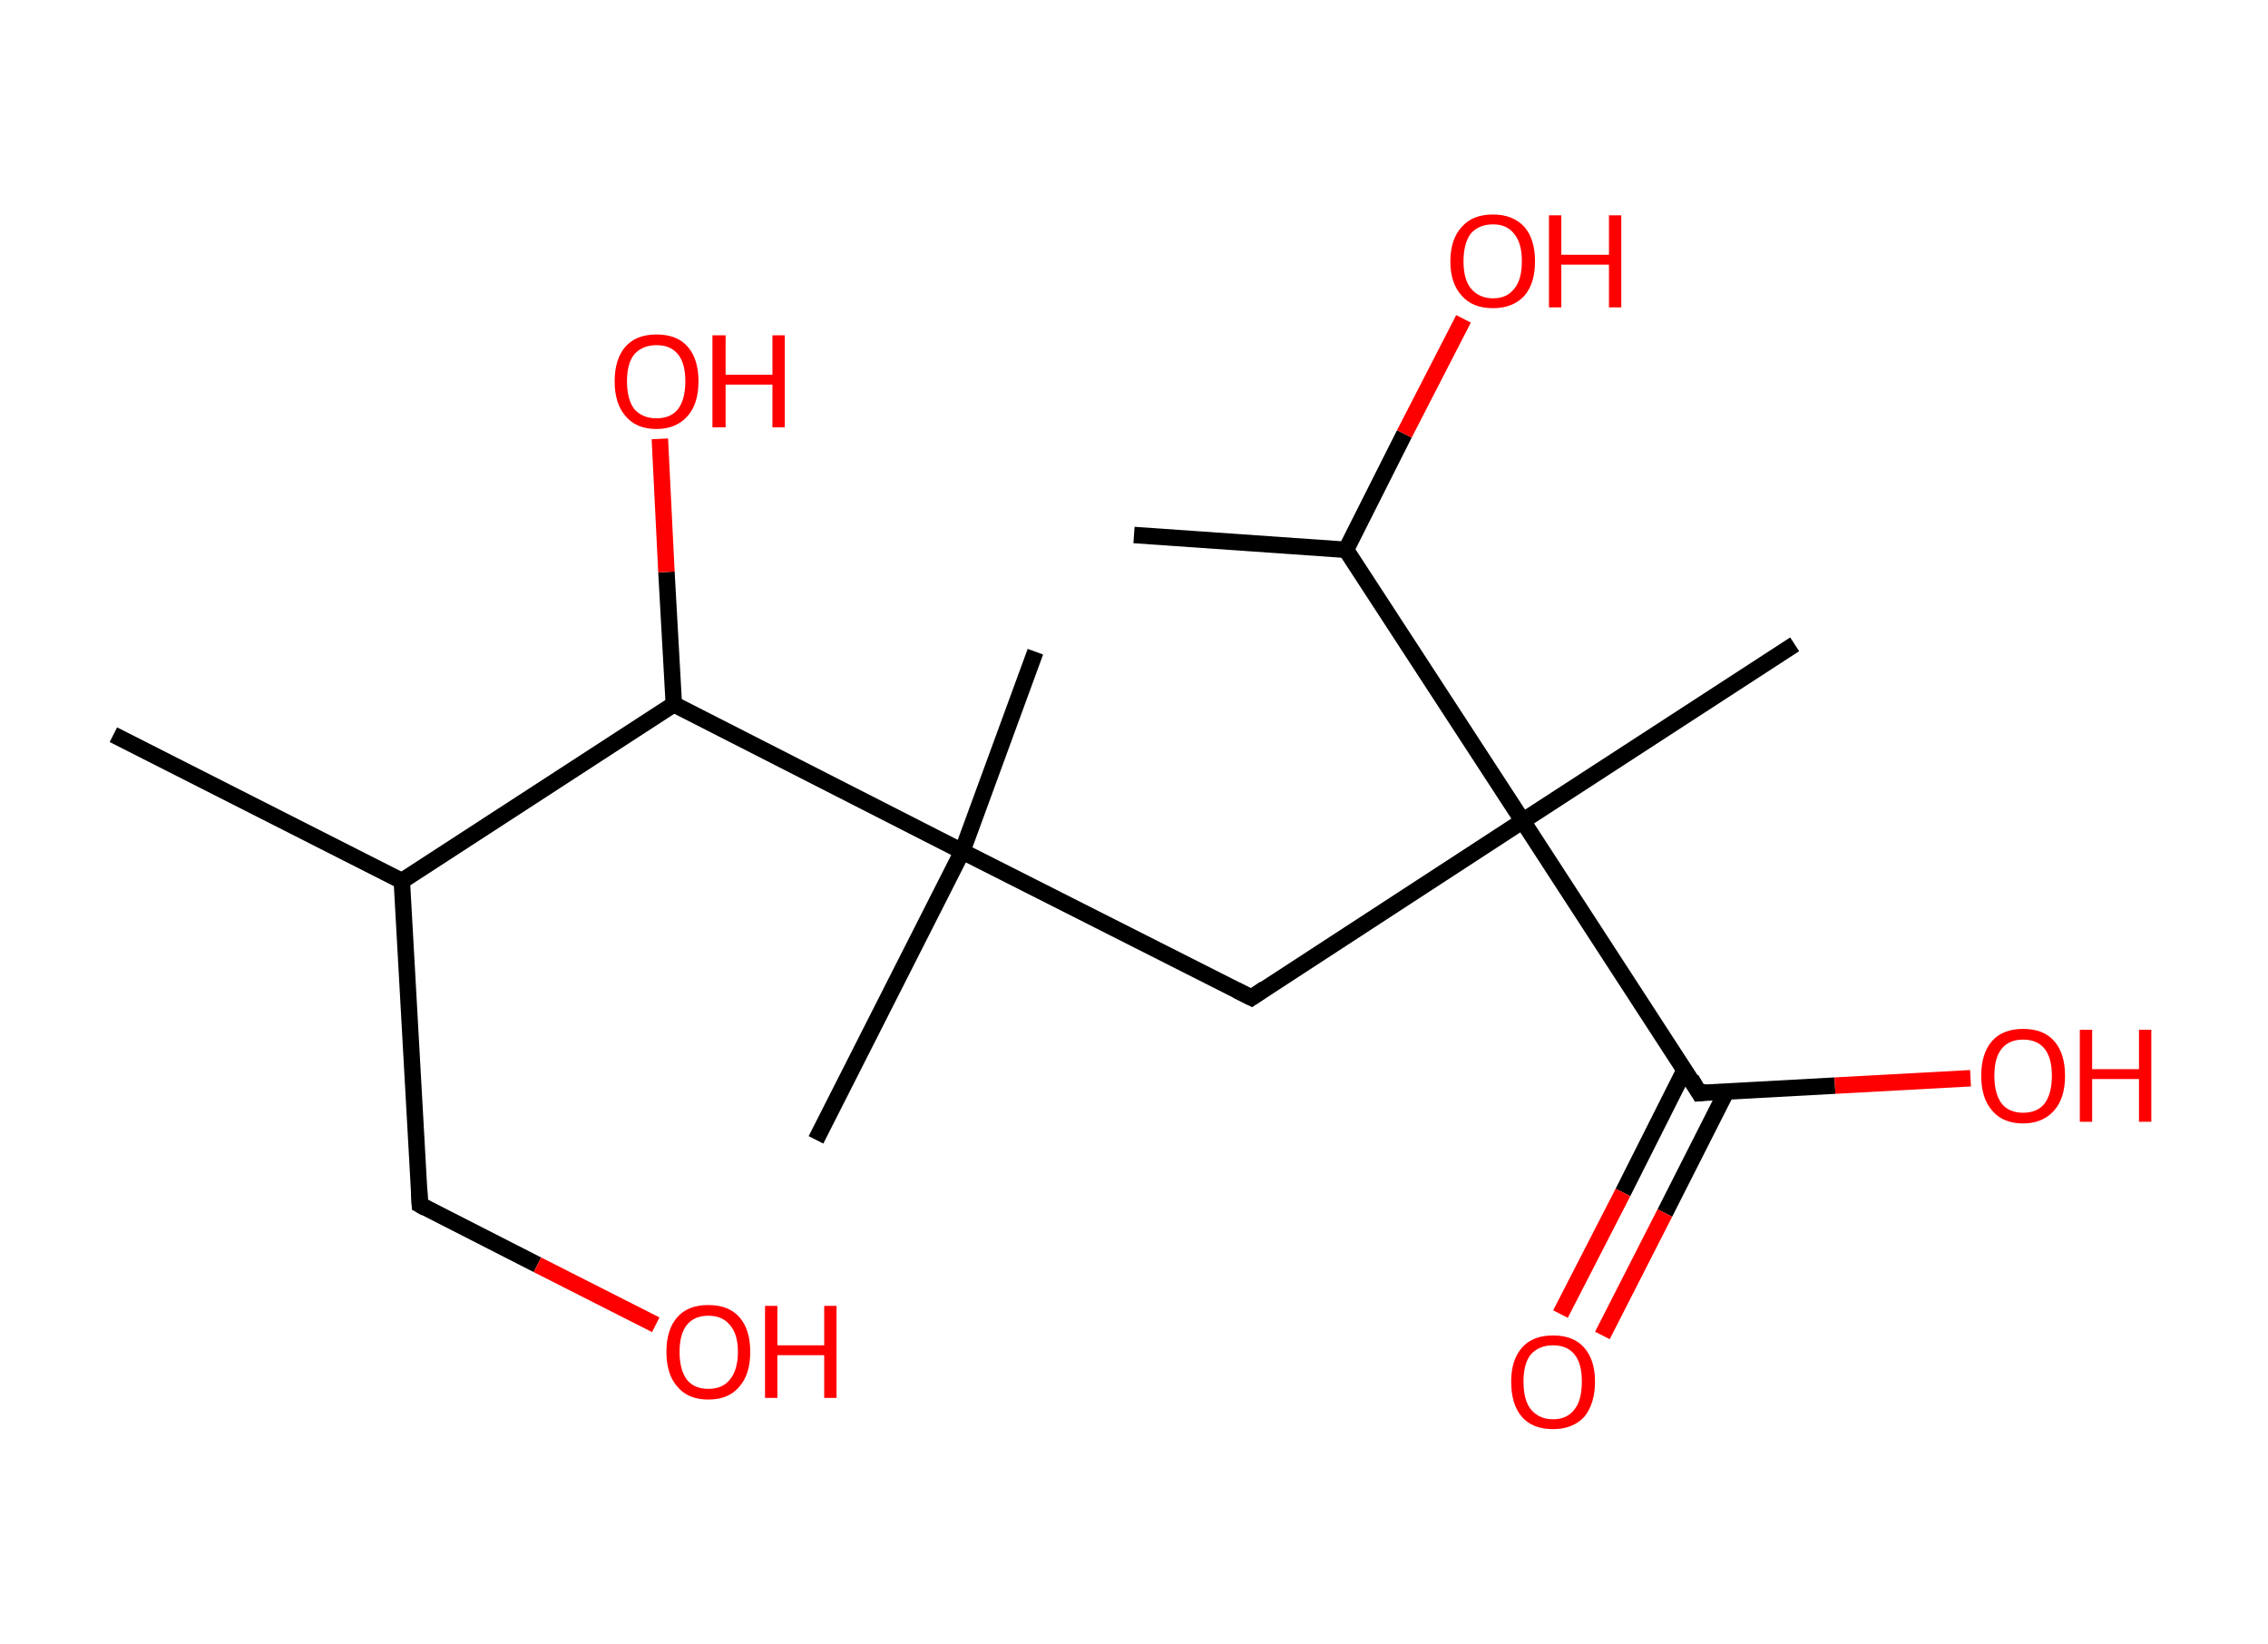 <?xml version='1.0' encoding='ASCII' standalone='yes'?>
<svg xmlns="http://www.w3.org/2000/svg" xmlns:rdkit="http://www.rdkit.org/xml" xmlns:xlink="http://www.w3.org/1999/xlink" version="1.1" baseProfile="full" xml:space="preserve" width="276px" height="200px" viewBox="0 0 276 200">
<!-- END OF HEADER -->
<rect style="opacity:1.0;fill:#FFFFFF;stroke:none" width="276.0" height="200.0" x="0.0" y="0.0"> </rect>
<path class="bond-0 atom-0 atom-1" d="M 13.8,89.4 L 48.9,107.2" style="fill:none;fill-rule:evenodd;stroke:#000000;stroke-width:2.0px;stroke-linecap:butt;stroke-linejoin:miter;stroke-opacity:1"/>
<path class="bond-1 atom-1 atom-2" d="M 48.9,107.2 L 51.1,146.6" style="fill:none;fill-rule:evenodd;stroke:#000000;stroke-width:2.0px;stroke-linecap:butt;stroke-linejoin:miter;stroke-opacity:1"/>
<path class="bond-2 atom-2 atom-3" d="M 51.1,146.6 L 65.4,153.9" style="fill:none;fill-rule:evenodd;stroke:#000000;stroke-width:2.0px;stroke-linecap:butt;stroke-linejoin:miter;stroke-opacity:1"/>
<path class="bond-2 atom-2 atom-3" d="M 65.4,153.9 L 79.8,161.2" style="fill:none;fill-rule:evenodd;stroke:#FF0000;stroke-width:2.0px;stroke-linecap:butt;stroke-linejoin:miter;stroke-opacity:1"/>
<path class="bond-3 atom-1 atom-4" d="M 48.9,107.2 L 82.0,85.7" style="fill:none;fill-rule:evenodd;stroke:#000000;stroke-width:2.0px;stroke-linecap:butt;stroke-linejoin:miter;stroke-opacity:1"/>
<path class="bond-4 atom-4 atom-5" d="M 82.0,85.7 L 81.1,69.6" style="fill:none;fill-rule:evenodd;stroke:#000000;stroke-width:2.0px;stroke-linecap:butt;stroke-linejoin:miter;stroke-opacity:1"/>
<path class="bond-4 atom-4 atom-5" d="M 81.1,69.6 L 80.3,53.4" style="fill:none;fill-rule:evenodd;stroke:#FF0000;stroke-width:2.0px;stroke-linecap:butt;stroke-linejoin:miter;stroke-opacity:1"/>
<path class="bond-5 atom-4 atom-6" d="M 82.0,85.7 L 117.1,103.6" style="fill:none;fill-rule:evenodd;stroke:#000000;stroke-width:2.0px;stroke-linecap:butt;stroke-linejoin:miter;stroke-opacity:1"/>
<path class="bond-6 atom-6 atom-7" d="M 117.1,103.6 L 126.0,79.3" style="fill:none;fill-rule:evenodd;stroke:#000000;stroke-width:2.0px;stroke-linecap:butt;stroke-linejoin:miter;stroke-opacity:1"/>
<path class="bond-7 atom-6 atom-8" d="M 117.1,103.6 L 99.3,138.7" style="fill:none;fill-rule:evenodd;stroke:#000000;stroke-width:2.0px;stroke-linecap:butt;stroke-linejoin:miter;stroke-opacity:1"/>
<path class="bond-8 atom-6 atom-9" d="M 117.1,103.6 L 152.3,121.4" style="fill:none;fill-rule:evenodd;stroke:#000000;stroke-width:2.0px;stroke-linecap:butt;stroke-linejoin:miter;stroke-opacity:1"/>
<path class="bond-9 atom-9 atom-10" d="M 152.3,121.4 L 185.3,99.9" style="fill:none;fill-rule:evenodd;stroke:#000000;stroke-width:2.0px;stroke-linecap:butt;stroke-linejoin:miter;stroke-opacity:1"/>
<path class="bond-10 atom-10 atom-11" d="M 185.3,99.9 L 218.4,78.4" style="fill:none;fill-rule:evenodd;stroke:#000000;stroke-width:2.0px;stroke-linecap:butt;stroke-linejoin:miter;stroke-opacity:1"/>
<path class="bond-11 atom-10 atom-12" d="M 185.3,99.9 L 206.8,133.0" style="fill:none;fill-rule:evenodd;stroke:#000000;stroke-width:2.0px;stroke-linecap:butt;stroke-linejoin:miter;stroke-opacity:1"/>
<path class="bond-12 atom-12 atom-13" d="M 205.0,130.2 L 197.5,145.1" style="fill:none;fill-rule:evenodd;stroke:#000000;stroke-width:2.0px;stroke-linecap:butt;stroke-linejoin:miter;stroke-opacity:1"/>
<path class="bond-12 atom-12 atom-13" d="M 197.5,145.1 L 189.9,159.9" style="fill:none;fill-rule:evenodd;stroke:#FF0000;stroke-width:2.0px;stroke-linecap:butt;stroke-linejoin:miter;stroke-opacity:1"/>
<path class="bond-12 atom-12 atom-13" d="M 210.1,132.8 L 202.6,147.6" style="fill:none;fill-rule:evenodd;stroke:#000000;stroke-width:2.0px;stroke-linecap:butt;stroke-linejoin:miter;stroke-opacity:1"/>
<path class="bond-12 atom-12 atom-13" d="M 202.6,147.6 L 195.0,162.5" style="fill:none;fill-rule:evenodd;stroke:#FF0000;stroke-width:2.0px;stroke-linecap:butt;stroke-linejoin:miter;stroke-opacity:1"/>
<path class="bond-13 atom-12 atom-14" d="M 206.8,133.0 L 223.3,132.1" style="fill:none;fill-rule:evenodd;stroke:#000000;stroke-width:2.0px;stroke-linecap:butt;stroke-linejoin:miter;stroke-opacity:1"/>
<path class="bond-13 atom-12 atom-14" d="M 223.3,132.1 L 239.8,131.2" style="fill:none;fill-rule:evenodd;stroke:#FF0000;stroke-width:2.0px;stroke-linecap:butt;stroke-linejoin:miter;stroke-opacity:1"/>
<path class="bond-14 atom-10 atom-15" d="M 185.3,99.9 L 163.8,66.9" style="fill:none;fill-rule:evenodd;stroke:#000000;stroke-width:2.0px;stroke-linecap:butt;stroke-linejoin:miter;stroke-opacity:1"/>
<path class="bond-15 atom-15 atom-16" d="M 163.8,66.9 L 138.0,65.1" style="fill:none;fill-rule:evenodd;stroke:#000000;stroke-width:2.0px;stroke-linecap:butt;stroke-linejoin:miter;stroke-opacity:1"/>
<path class="bond-16 atom-15 atom-17" d="M 163.8,66.9 L 170.9,52.8" style="fill:none;fill-rule:evenodd;stroke:#000000;stroke-width:2.0px;stroke-linecap:butt;stroke-linejoin:miter;stroke-opacity:1"/>
<path class="bond-16 atom-15 atom-17" d="M 170.9,52.8 L 178.1,38.8" style="fill:none;fill-rule:evenodd;stroke:#FF0000;stroke-width:2.0px;stroke-linecap:butt;stroke-linejoin:miter;stroke-opacity:1"/>
<path d="M 51.0,144.6 L 51.1,146.6 L 51.8,147.0" style="fill:none;stroke:#000000;stroke-width:2.0px;stroke-linecap:butt;stroke-linejoin:miter;stroke-opacity:1;"/>
<path d="M 150.5,120.5 L 152.3,121.4 L 153.9,120.3" style="fill:none;stroke:#000000;stroke-width:2.0px;stroke-linecap:butt;stroke-linejoin:miter;stroke-opacity:1;"/>
<path d="M 205.8,131.3 L 206.8,133.0 L 207.7,132.9" style="fill:none;stroke:#000000;stroke-width:2.0px;stroke-linecap:butt;stroke-linejoin:miter;stroke-opacity:1;"/>
<path class="atom-3" d="M 81.1 164.5 Q 81.1 161.8, 82.4 160.3 Q 83.7 158.8, 86.2 158.8 Q 88.7 158.8, 90.0 160.3 Q 91.3 161.8, 91.3 164.5 Q 91.3 167.2, 90.0 168.7 Q 88.7 170.3, 86.2 170.3 Q 83.7 170.3, 82.4 168.7 Q 81.1 167.2, 81.1 164.5 M 86.2 169.0 Q 87.9 169.0, 88.8 167.9 Q 89.8 166.7, 89.8 164.5 Q 89.8 162.3, 88.8 161.2 Q 87.9 160.1, 86.2 160.1 Q 84.5 160.1, 83.6 161.2 Q 82.7 162.3, 82.7 164.5 Q 82.7 166.7, 83.6 167.9 Q 84.5 169.0, 86.2 169.0 " fill="#FF0000"/>
<path class="atom-3" d="M 93.1 158.9 L 94.6 158.9 L 94.6 163.7 L 100.3 163.7 L 100.3 158.9 L 101.8 158.9 L 101.8 170.1 L 100.3 170.1 L 100.3 164.9 L 94.6 164.9 L 94.6 170.1 L 93.1 170.1 L 93.1 158.9 " fill="#FF0000"/>
<path class="atom-5" d="M 74.8 46.4 Q 74.8 43.7, 76.1 42.2 Q 77.4 40.7, 79.9 40.7 Q 82.4 40.7, 83.7 42.2 Q 85.0 43.7, 85.0 46.4 Q 85.0 49.1, 83.7 50.6 Q 82.3 52.2, 79.9 52.2 Q 77.4 52.2, 76.1 50.6 Q 74.8 49.1, 74.8 46.4 M 79.9 50.9 Q 81.6 50.9, 82.5 49.8 Q 83.4 48.6, 83.4 46.4 Q 83.4 44.2, 82.5 43.1 Q 81.6 42.0, 79.9 42.0 Q 78.2 42.0, 77.2 43.1 Q 76.3 44.2, 76.3 46.4 Q 76.3 48.6, 77.2 49.8 Q 78.2 50.9, 79.9 50.9 " fill="#FF0000"/>
<path class="atom-5" d="M 86.7 40.8 L 88.3 40.8 L 88.3 45.6 L 94.0 45.6 L 94.0 40.8 L 95.5 40.8 L 95.5 52.0 L 94.0 52.0 L 94.0 46.8 L 88.3 46.8 L 88.3 52.0 L 86.7 52.0 L 86.7 40.8 " fill="#FF0000"/>
<path class="atom-13" d="M 183.9 168.1 Q 183.9 165.5, 185.2 164.0 Q 186.5 162.5, 189.0 162.5 Q 191.5 162.5, 192.8 164.0 Q 194.1 165.5, 194.1 168.1 Q 194.1 170.8, 192.8 172.4 Q 191.4 173.9, 189.0 173.9 Q 186.5 173.9, 185.2 172.4 Q 183.9 170.9, 183.9 168.1 M 189.0 172.7 Q 190.7 172.7, 191.6 171.5 Q 192.5 170.4, 192.5 168.1 Q 192.5 165.9, 191.6 164.8 Q 190.7 163.7, 189.0 163.7 Q 187.3 163.7, 186.3 164.8 Q 185.4 165.9, 185.4 168.1 Q 185.4 170.4, 186.3 171.5 Q 187.3 172.7, 189.0 172.7 " fill="#FF0000"/>
<path class="atom-14" d="M 241.1 130.9 Q 241.1 128.2, 242.4 126.7 Q 243.7 125.2, 246.2 125.2 Q 248.7 125.2, 250.0 126.7 Q 251.3 128.2, 251.3 130.9 Q 251.3 133.6, 250.0 135.1 Q 248.6 136.7, 246.2 136.7 Q 243.7 136.7, 242.4 135.1 Q 241.1 133.6, 241.1 130.9 M 246.2 135.4 Q 247.9 135.4, 248.8 134.3 Q 249.7 133.1, 249.7 130.9 Q 249.7 128.7, 248.8 127.6 Q 247.9 126.5, 246.2 126.5 Q 244.5 126.5, 243.6 127.6 Q 242.7 128.7, 242.7 130.9 Q 242.7 133.1, 243.6 134.3 Q 244.5 135.4, 246.2 135.4 " fill="#FF0000"/>
<path class="atom-14" d="M 253.1 125.3 L 254.6 125.3 L 254.6 130.1 L 260.3 130.1 L 260.3 125.3 L 261.8 125.3 L 261.8 136.5 L 260.3 136.5 L 260.3 131.3 L 254.6 131.3 L 254.6 136.5 L 253.1 136.5 L 253.1 125.3 " fill="#FF0000"/>
<path class="atom-17" d="M 176.5 31.8 Q 176.5 29.1, 177.9 27.6 Q 179.2 26.1, 181.7 26.1 Q 184.1 26.1, 185.5 27.6 Q 186.8 29.1, 186.8 31.8 Q 186.8 34.5, 185.5 36.0 Q 184.1 37.5, 181.7 37.5 Q 179.2 37.5, 177.9 36.0 Q 176.5 34.5, 176.5 31.8 M 181.7 36.3 Q 183.4 36.3, 184.3 35.1 Q 185.2 34.0, 185.2 31.8 Q 185.2 29.6, 184.3 28.5 Q 183.4 27.3, 181.7 27.3 Q 180.0 27.3, 179.0 28.4 Q 178.1 29.6, 178.1 31.8 Q 178.1 34.0, 179.0 35.1 Q 180.0 36.3, 181.7 36.3 " fill="#FF0000"/>
<path class="atom-17" d="M 188.5 26.2 L 190.0 26.2 L 190.0 31.0 L 195.8 31.0 L 195.8 26.2 L 197.3 26.2 L 197.3 37.4 L 195.8 37.4 L 195.8 32.2 L 190.0 32.2 L 190.0 37.4 L 188.5 37.4 L 188.5 26.2 " fill="#FF0000"/>
</svg>
